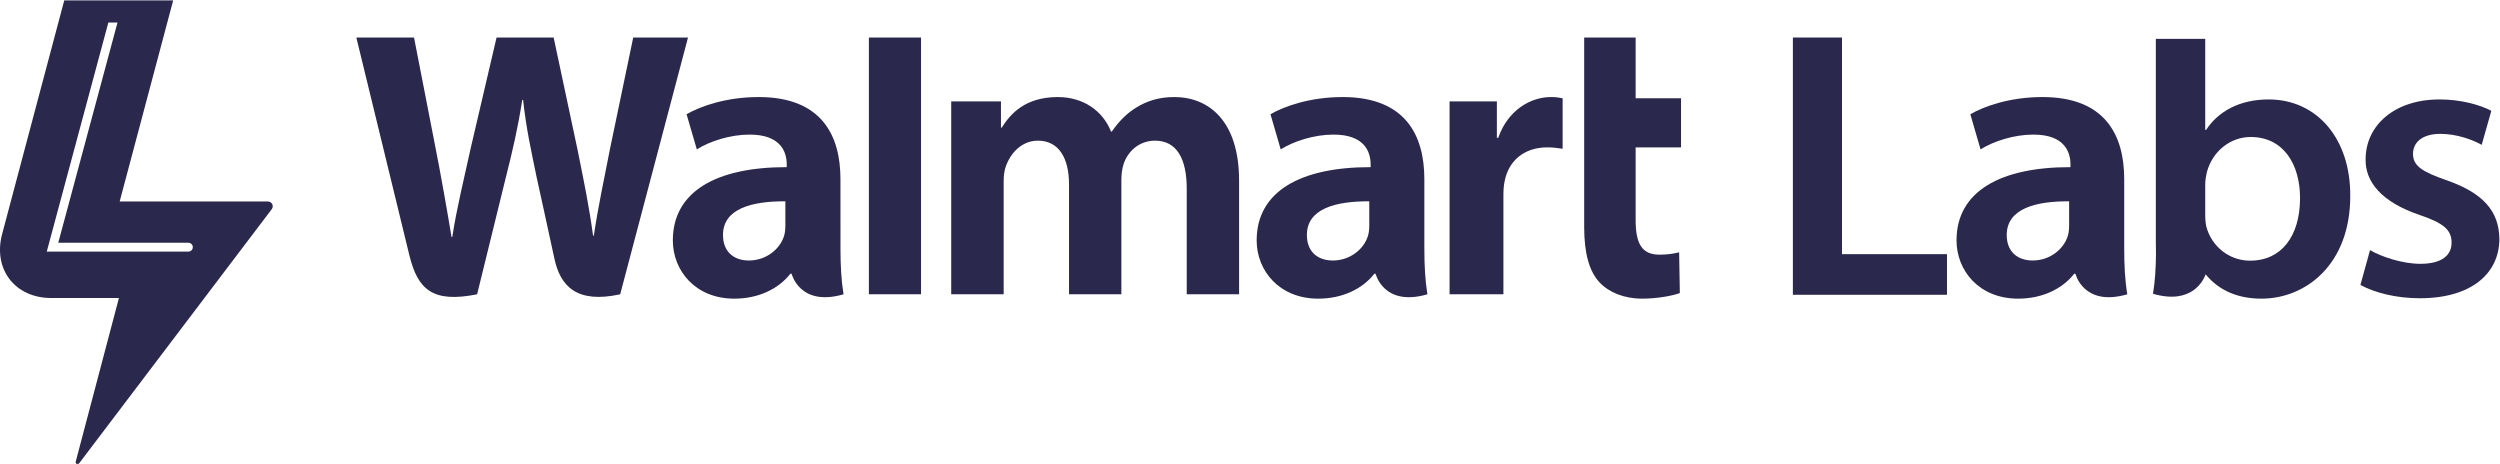 <?xml version="1.0" encoding="UTF-8" standalone="no"?>
<svg
   xmlns:dc="http://purl.org/dc/elements/1.1/"
   xmlns:cc="http://creativecommons.org/ns#"
   xmlns:rdf="http://www.w3.org/1999/02/22-rdf-syntax-ns#"
   xmlns:svg="http://www.w3.org/2000/svg"
   xmlns="http://www.w3.org/2000/svg"
   viewBox="0 0 268.515 49.82"
   height="49.82"
   width="268.515"
   xml:space="preserve"
   id="svg2"
   version="1.1"><defs
     id="defs6" /><g
     transform="matrix(1.333,0,0,-1.333,1.9924871e-4,176.373)"
     id="g10"><path
       d="m 110.328,114.152 c 0,-0.287 -0.024,-0.582 -0.104,-0.841 -0.328,-1.076 -1.44,-1.988 -2.833,-1.988 -1.169,0 -2.089,0.66 -2.089,2.056 0,2.136 2.344,2.727 5.026,2.712 z m 4.439,3.721 c 0,3.521 -1.506,6.62 -6.587,6.62 -2.61,0 -4.683,-0.733 -5.811,-1.386 l 0.824,-2.831 c 1.032,0.652 2.682,1.192 4.243,1.192 2.577,0.007 3.001,-1.46 3.001,-2.4 v -0.223 c -5.627,0.009 -9.182,-1.937 -9.182,-5.904 0,-2.422 1.81,-4.692 4.963,-4.692 1.93,0 3.554,0.773 4.523,2.01 h 0.096 c 0,0 0.64,-2.687 4.178,-1.659 -0.185,1.118 -0.248,2.31 -0.248,3.745 z m 20.682,2.565 v 3.958 h -3.658 v 4.893 h -4.146 v -15.263 c 0,-2.105 0.4,-3.579 1.249,-4.478 0.744,-0.788 1.961,-1.299 3.418,-1.299 1.24,0 2.464,0.236 3.041,0.451 l -0.057,3.283 c -0.424,-0.106 -0.92,-0.189 -1.592,-0.189 -1.433,0 -1.913,0.915 -1.913,2.805 v 5.839 z m -14.728,0.773 h -0.111 v 2.932 h -3.811 V 108.6 h 4.338 v 7.958 c 0,0.429 0.024,0.804 0.097,1.148 0.32,1.667 1.592,2.732 3.426,2.732 0.503,0 0.856,-0.054 1.248,-0.111 v 4.069 c -0.328,0.066 -0.552,0.097 -0.952,0.097 -1.617,0 -3.458,-1.044 -4.235,-3.282 z m -26.101,3.282 c -1.224,0 -2.192,-0.307 -3.065,-0.844 -0.737,-0.451 -1.393,-1.093 -1.97,-1.935 h -0.064 c -0.665,1.673 -2.232,2.779 -4.282,2.779 -2.626,0 -3.81,-1.332 -4.523,-2.463 h -0.064 v 2.113 H 76.644 V 108.6 h 4.226 v 9.116 c 0,0.427 0.048,0.878 0.2,1.271 0.344,0.917 1.2,1.992 2.561,1.992 1.705,0 2.505,-1.441 2.505,-3.521 V 108.6 h 4.218 v 9.225 c 0,0.409 0.056,0.898 0.176,1.26 0.344,1.044 1.265,1.894 2.538,1.894 1.721,0 2.552,-1.416 2.552,-3.864 V 108.6 h 4.219 v 9.154 c 0,4.828 -2.45,6.739 -5.219,6.739 z M 63.281,114.152 c 0,-0.287 -0.024,-0.582 -0.104,-0.841 -0.329,-1.076 -1.441,-1.988 -2.841,-1.988 -1.161,0 -2.081,0.66 -2.081,2.056 0,2.136 2.346,2.727 5.026,2.712 z m 4.439,3.721 c 0,3.521 -1.505,6.62 -6.588,6.62 -2.609,0 -4.682,-0.733 -5.812,-1.386 l 0.827,-2.831 c 1.032,0.652 2.68,1.192 4.242,1.192 2.576,0.007 3.001,-1.46 3.001,-2.4 v -0.223 c -5.627,0.009 -9.177,-1.937 -9.177,-5.904 0,-2.422 1.809,-4.692 4.951,-4.692 1.937,0 3.554,0.773 4.522,2.01 h 0.097 c 0,0 0.648,-2.687 4.186,-1.659 -0.184,1.118 -0.248,2.31 -0.248,3.745 z m -16.698,11.416 -1.866,-8.944 c -0.502,-2.603 -0.956,-4.64 -1.308,-7.021 h -0.062 c -0.318,2.359 -0.724,4.312 -1.234,6.848 l -1.941,9.117 h -4.6 l -2.077,-8.886 c -0.588,-2.701 -1.14,-4.882 -1.49,-7.183 h -0.062 c -0.359,2.166 -0.837,4.908 -1.355,7.521 0,0 -1.233,6.357 -1.666,8.548 h -4.648 c 0,0 3.673,-15.052 4.26,-17.495 0.684,-2.852 1.916,-3.903 5.471,-3.194 l 2.294,9.334 c 0.582,2.317 0.972,3.969 1.345,6.328 h 0.066 c 0.263,-2.382 0.637,-4.018 1.114,-6.337 0,0 0.935,-4.237 1.412,-6.463 0.48,-2.224 1.814,-3.625 5.297,-2.862 l 5.465,20.689 z M 70.009,108.6 h 4.202 v 20.688 H 70.009 V 108.6"
       style="fill:#2b284d;fill-opacity:1;fill-rule:nonzero;stroke:none;stroke-width:0.1"
       id="path14" /><path
       d="m 148.418,129.289 h -3.957 v -20.728 h 12.417 v 3.274 h -8.46 v 17.454"
       style="fill:#2b284d;fill-opacity:1;fill-rule:nonzero;stroke:none;stroke-width:0.1"
       id="path16" /><path
       d="m 166.719,114.152 c 0,-0.287 -0.024,-0.582 -0.105,-0.841 -0.327,-1.076 -1.441,-1.988 -2.832,-1.988 -1.17,0 -2.09,0.66 -2.09,2.056 0,2.136 2.345,2.727 5.027,2.712 z m 4.439,3.721 c 0,3.521 -1.506,6.62 -6.588,6.62 -2.609,0 -4.682,-0.733 -5.811,-1.386 l 0.824,-2.831 c 1.033,0.652 2.682,1.192 4.243,1.192 2.577,0.007 3.001,-1.46 3.001,-2.4 v -0.223 c -5.627,0.009 -9.181,-1.937 -9.181,-5.904 0,-2.422 1.809,-4.692 4.963,-4.692 1.929,0 3.554,0.773 4.522,2.01 h 0.096 c 0,0 0.641,-2.687 4.178,-1.659 -0.184,1.118 -0.247,2.31 -0.247,3.745 v 5.528"
       style="fill:#2b284d;fill-opacity:1;fill-rule:nonzero;stroke:none;stroke-width:0.1"
       id="path18" /><path
       d="m 181.311,111.308 c -1.715,0 -3.107,1.167 -3.528,2.713 -0.065,0.283 -0.097,0.598 -0.097,0.913 v 2.492 c 0,0.378 0.065,0.726 0.13,1.009 0.453,1.703 1.909,2.839 3.527,2.839 2.655,0 3.982,-2.208 3.982,-4.92 0,-3.091 -1.521,-5.046 -4.014,-5.046 z m 1.489,12.993 c -2.363,0 -4.078,-0.978 -5.049,-2.46 h -0.065 v 7.339 h -3.981 v -16.264 c 0,-0.468 0.006,-0.826 0.012,-1.136 -0.017,-1.167 -0.082,-2.184 -0.24,-3.138 3.151,-0.916 4.078,1.111 4.243,1.566 1.131,-1.386 2.728,-1.959 4.497,-1.959 3.561,0 7.154,2.744 7.154,8.263 0.032,4.667 -2.719,7.789 -6.571,7.789"
       style="fill:#2b284d;fill-opacity:1;fill-rule:nonzero;stroke:none;stroke-width:0.1"
       id="path20" /><path
       d="m 197.179,117.773 c -2.007,0.693 -2.752,1.167 -2.752,2.145 0,0.946 0.777,1.608 2.201,1.608 1.392,0 2.655,-0.505 3.334,-0.884 l 0.777,2.744 c -0.907,0.473 -2.427,0.915 -4.175,0.915 -3.658,0 -5.956,-2.113 -5.956,-4.825 -0.033,-1.798 1.262,-3.437 4.338,-4.478 1.941,-0.662 2.589,-1.198 2.589,-2.239 0,-1.01 -0.777,-1.703 -2.525,-1.703 -1.424,0 -3.14,0.568 -4.046,1.104 l -0.776,-2.807 c 1.165,-0.631 2.88,-1.072 4.79,-1.072 4.175,0 6.408,2.018 6.408,4.793 -0.032,2.271 -1.359,3.69 -4.207,4.699"
       style="fill:#2b284d;fill-opacity:1;fill-rule:nonzero;stroke:none;stroke-width:0.1"
       id="path22" /><path
       d="m 3.768,112.039 4.963,18.459 H 9.468 L 4.694,112.753 H 15.18 c 0.197,0 0.356,-0.16 0.356,-0.357 v 0 c 0,-0.197 -0.159,-0.357 -0.356,-0.357 z m 17.822,4.039 H 9.642 L 13.954,132.28 H 5.176 L 0.17,113.449 C -0.578,110.617 1.207,108.3 4.137,108.299 H 9.582 L 6.099,95.11 C 6.055,94.946 6.27,94.842 6.373,94.977 L 21.897,115.46 c 0.193,0.254 0.011,0.618 -0.307,0.618"
       style="fill:#2b284d;fill-opacity:1;fill-rule:nonzero;stroke:none;stroke-width:0.1"
       id="path24" /></g></svg>